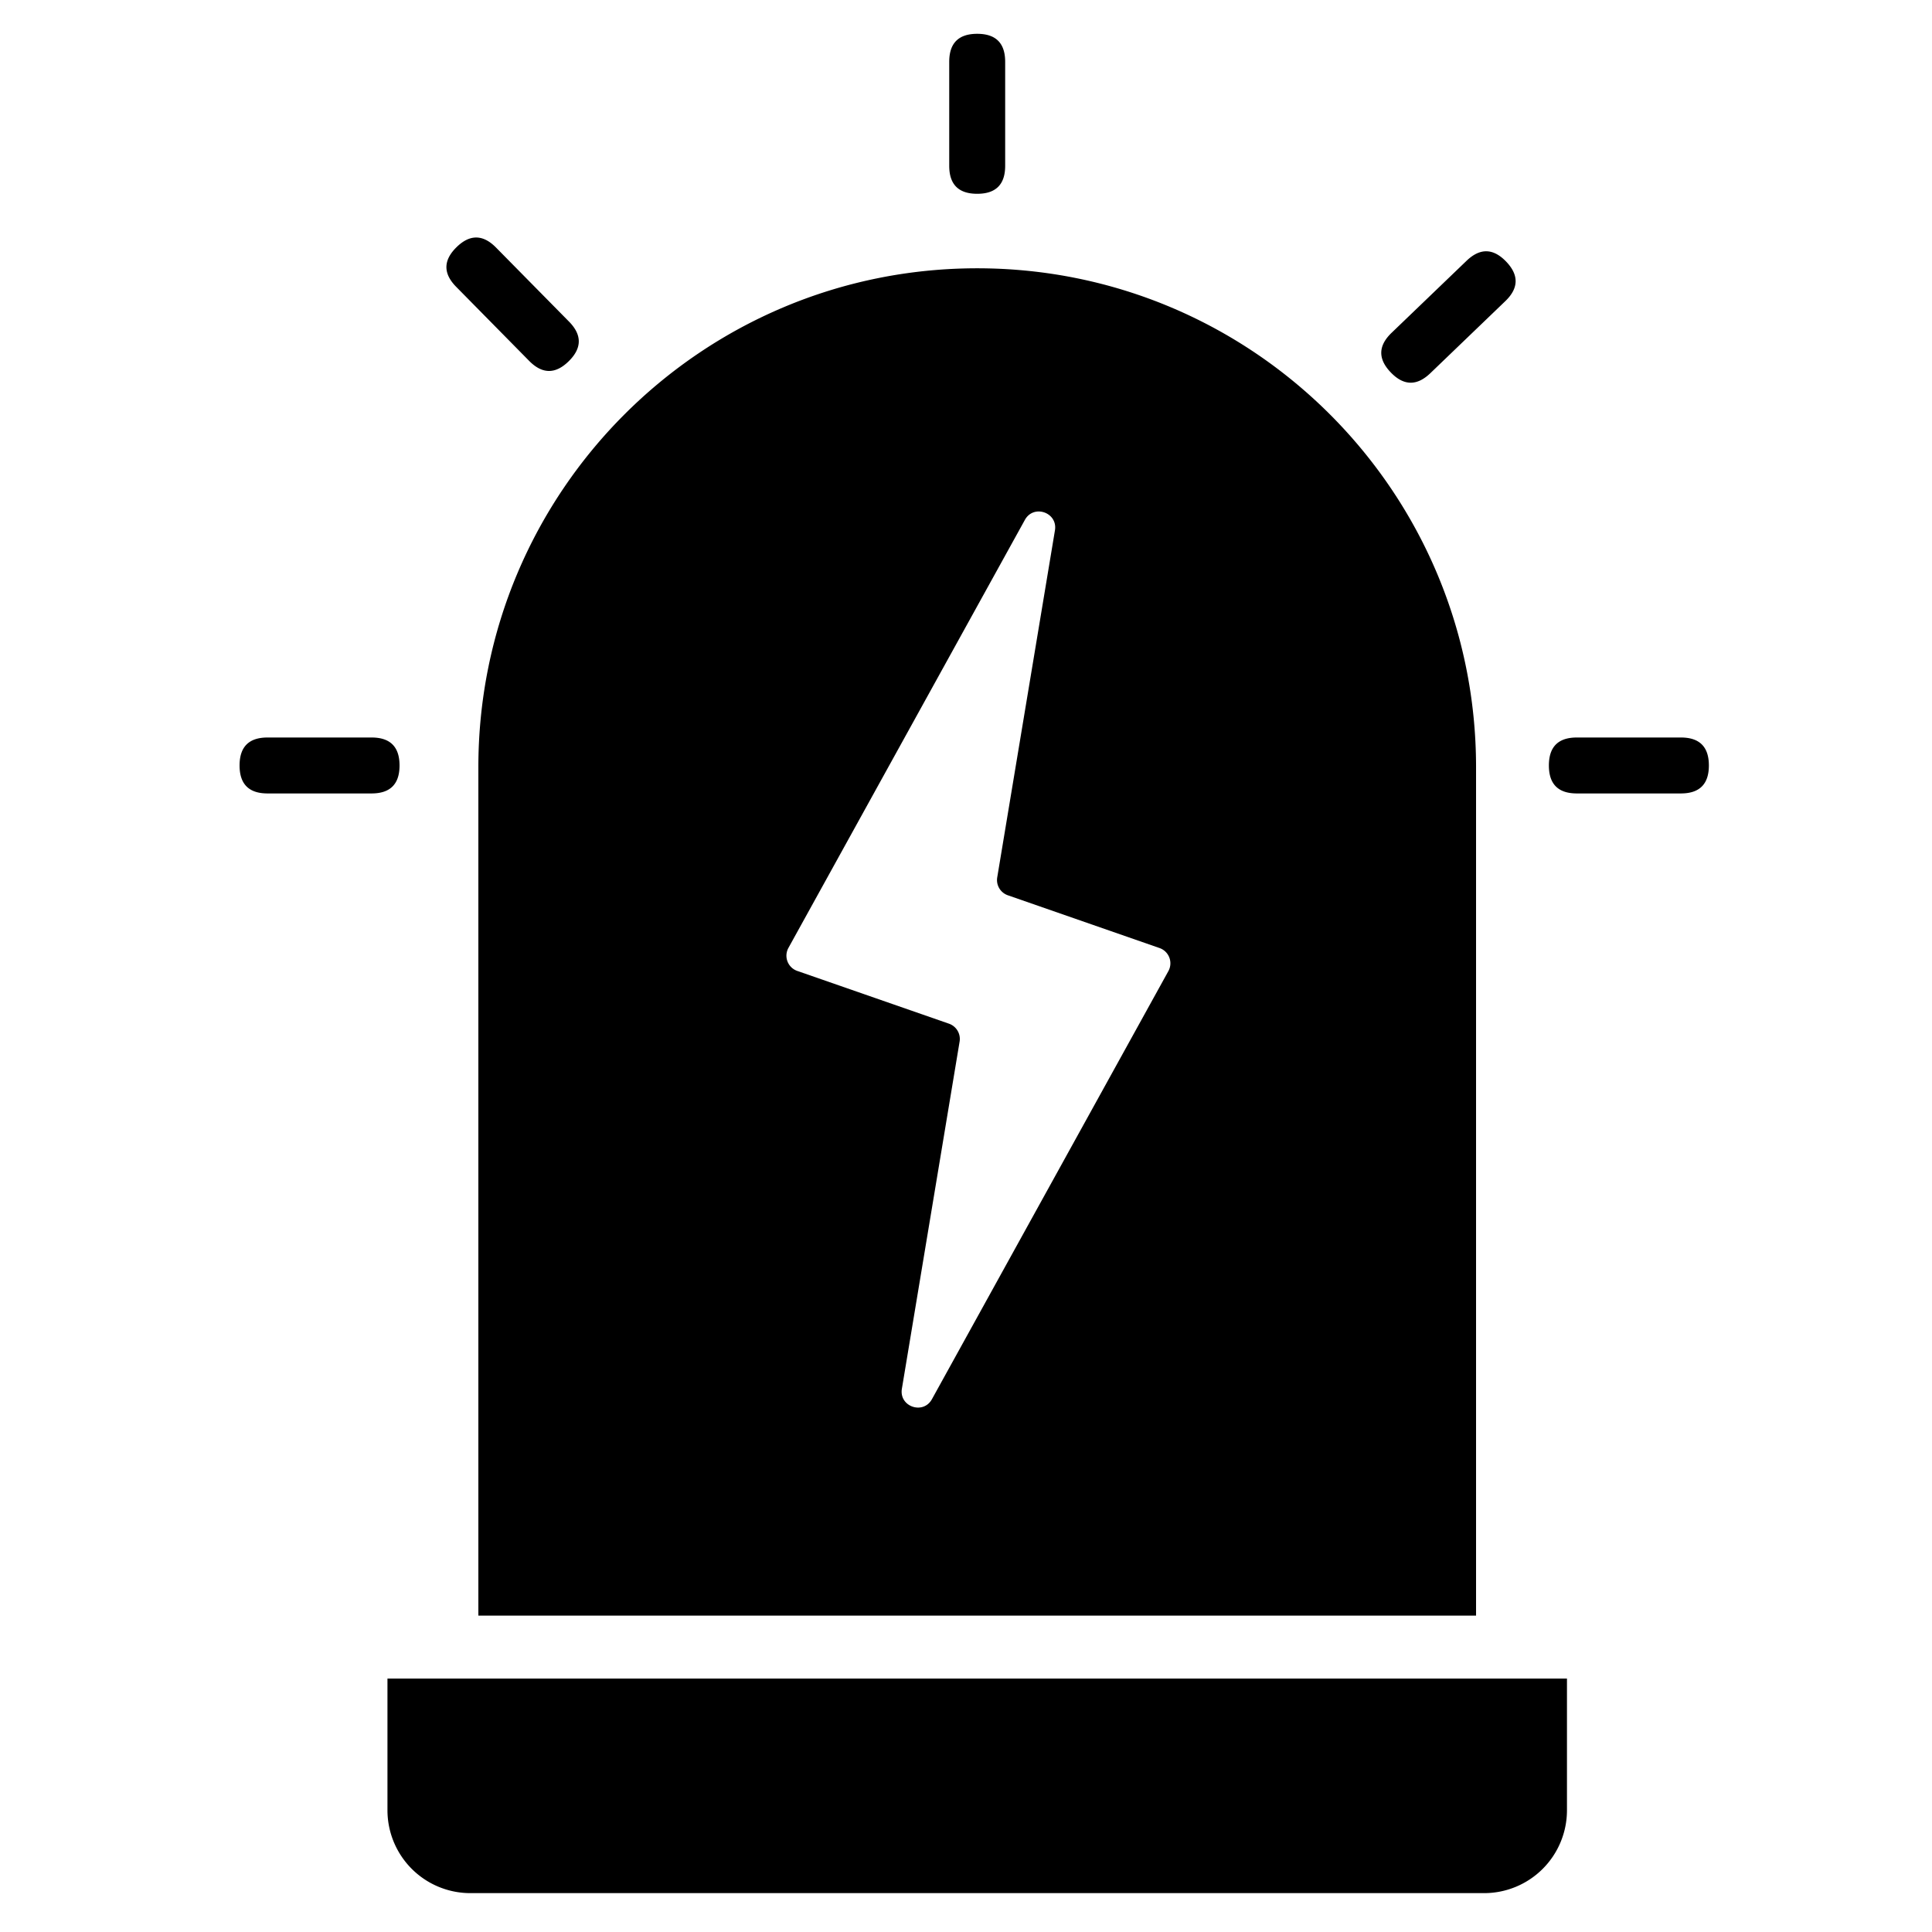 <?xml version="1.0" standalone="no"?><!DOCTYPE svg PUBLIC "-//W3C//DTD SVG 1.1//EN" "http://www.w3.org/Graphics/SVG/1.1/DTD/svg11.dtd"><svg t="1590377456691" class="icon" viewBox="0 0 1024 1024" version="1.1" xmlns="http://www.w3.org/2000/svg" p-id="3883" xmlns:xlink="http://www.w3.org/1999/xlink" width="200" height="200"><defs><style type="text/css"></style></defs><path d="M205.358 889.682h625.167v69.796a43.924 43.924 0 0 1-43.924 43.919H249.288a43.94 43.94 0 0 1-43.924-43.919v-69.796h-0.005z m0 0M517.939 17.92c9.887 0 14.822 4.946 14.822 14.828v55.142c0 9.887-4.936 14.822-14.822 14.822s-14.828-4.936-14.828-14.822V32.748c0.005-9.882 4.941-14.828 14.828-14.828z m0 0M820.941 405.719c0-9.882 4.931-14.828 14.822-14.828h55.148c9.882 0 14.828 4.946 14.828 14.828 0 9.887-4.946 14.822-14.828 14.822h-55.148c-9.892 0-14.822-4.936-14.822-14.822z m0 0M126.976 405.719c0-9.882 4.941-14.828 14.828-14.828h55.137c9.887 0 14.822 4.946 14.822 14.828 0 9.887-4.936 14.822-14.822 14.822H141.804c-9.887 0-14.828-4.936-14.828-14.822z m0 0M301.45 191.447c-7.04 6.943-14.024 6.892-20.972-0.154l-38.697-39.276c-6.943-7.04-6.892-14.029 0.154-20.966 7.04-6.938 14.029-6.886 20.966 0.154l38.707 39.27c6.932 7.05 6.881 14.039-0.159 20.972z m0 0M798.275 138.634c6.851 7.132 6.712 14.116-0.42 20.966l-39.752 38.205c-7.137 6.845-14.126 6.712-20.966-0.42-6.851-7.127-6.712-14.111 0.41-20.966l39.762-38.2c7.132-6.845 14.116-6.707 20.966 0.415z m0 0M782.341 856.32H253.542V406.6c0-146.022 118.369-264.402 264.397-264.402 146.022 0 264.402 118.38 264.402 264.402v449.72z m-167.747-353.833l-80.42-27.971a8.55 8.55 0 0 1-5.622-9.477l30.592-183.951c1.567-9.482-11.284-13.957-15.933-5.54L417.889 502.4a8.55 8.55 0 0 0 4.68 12.211l80.41 27.965a8.571 8.571 0 0 1 5.632 9.487l-30.592 183.992c-1.582 9.492 11.279 13.962 15.923 5.545l125.322-226.893a8.566 8.566 0 0 0-4.669-12.221z m0 0" p-id="3884"></path></svg>